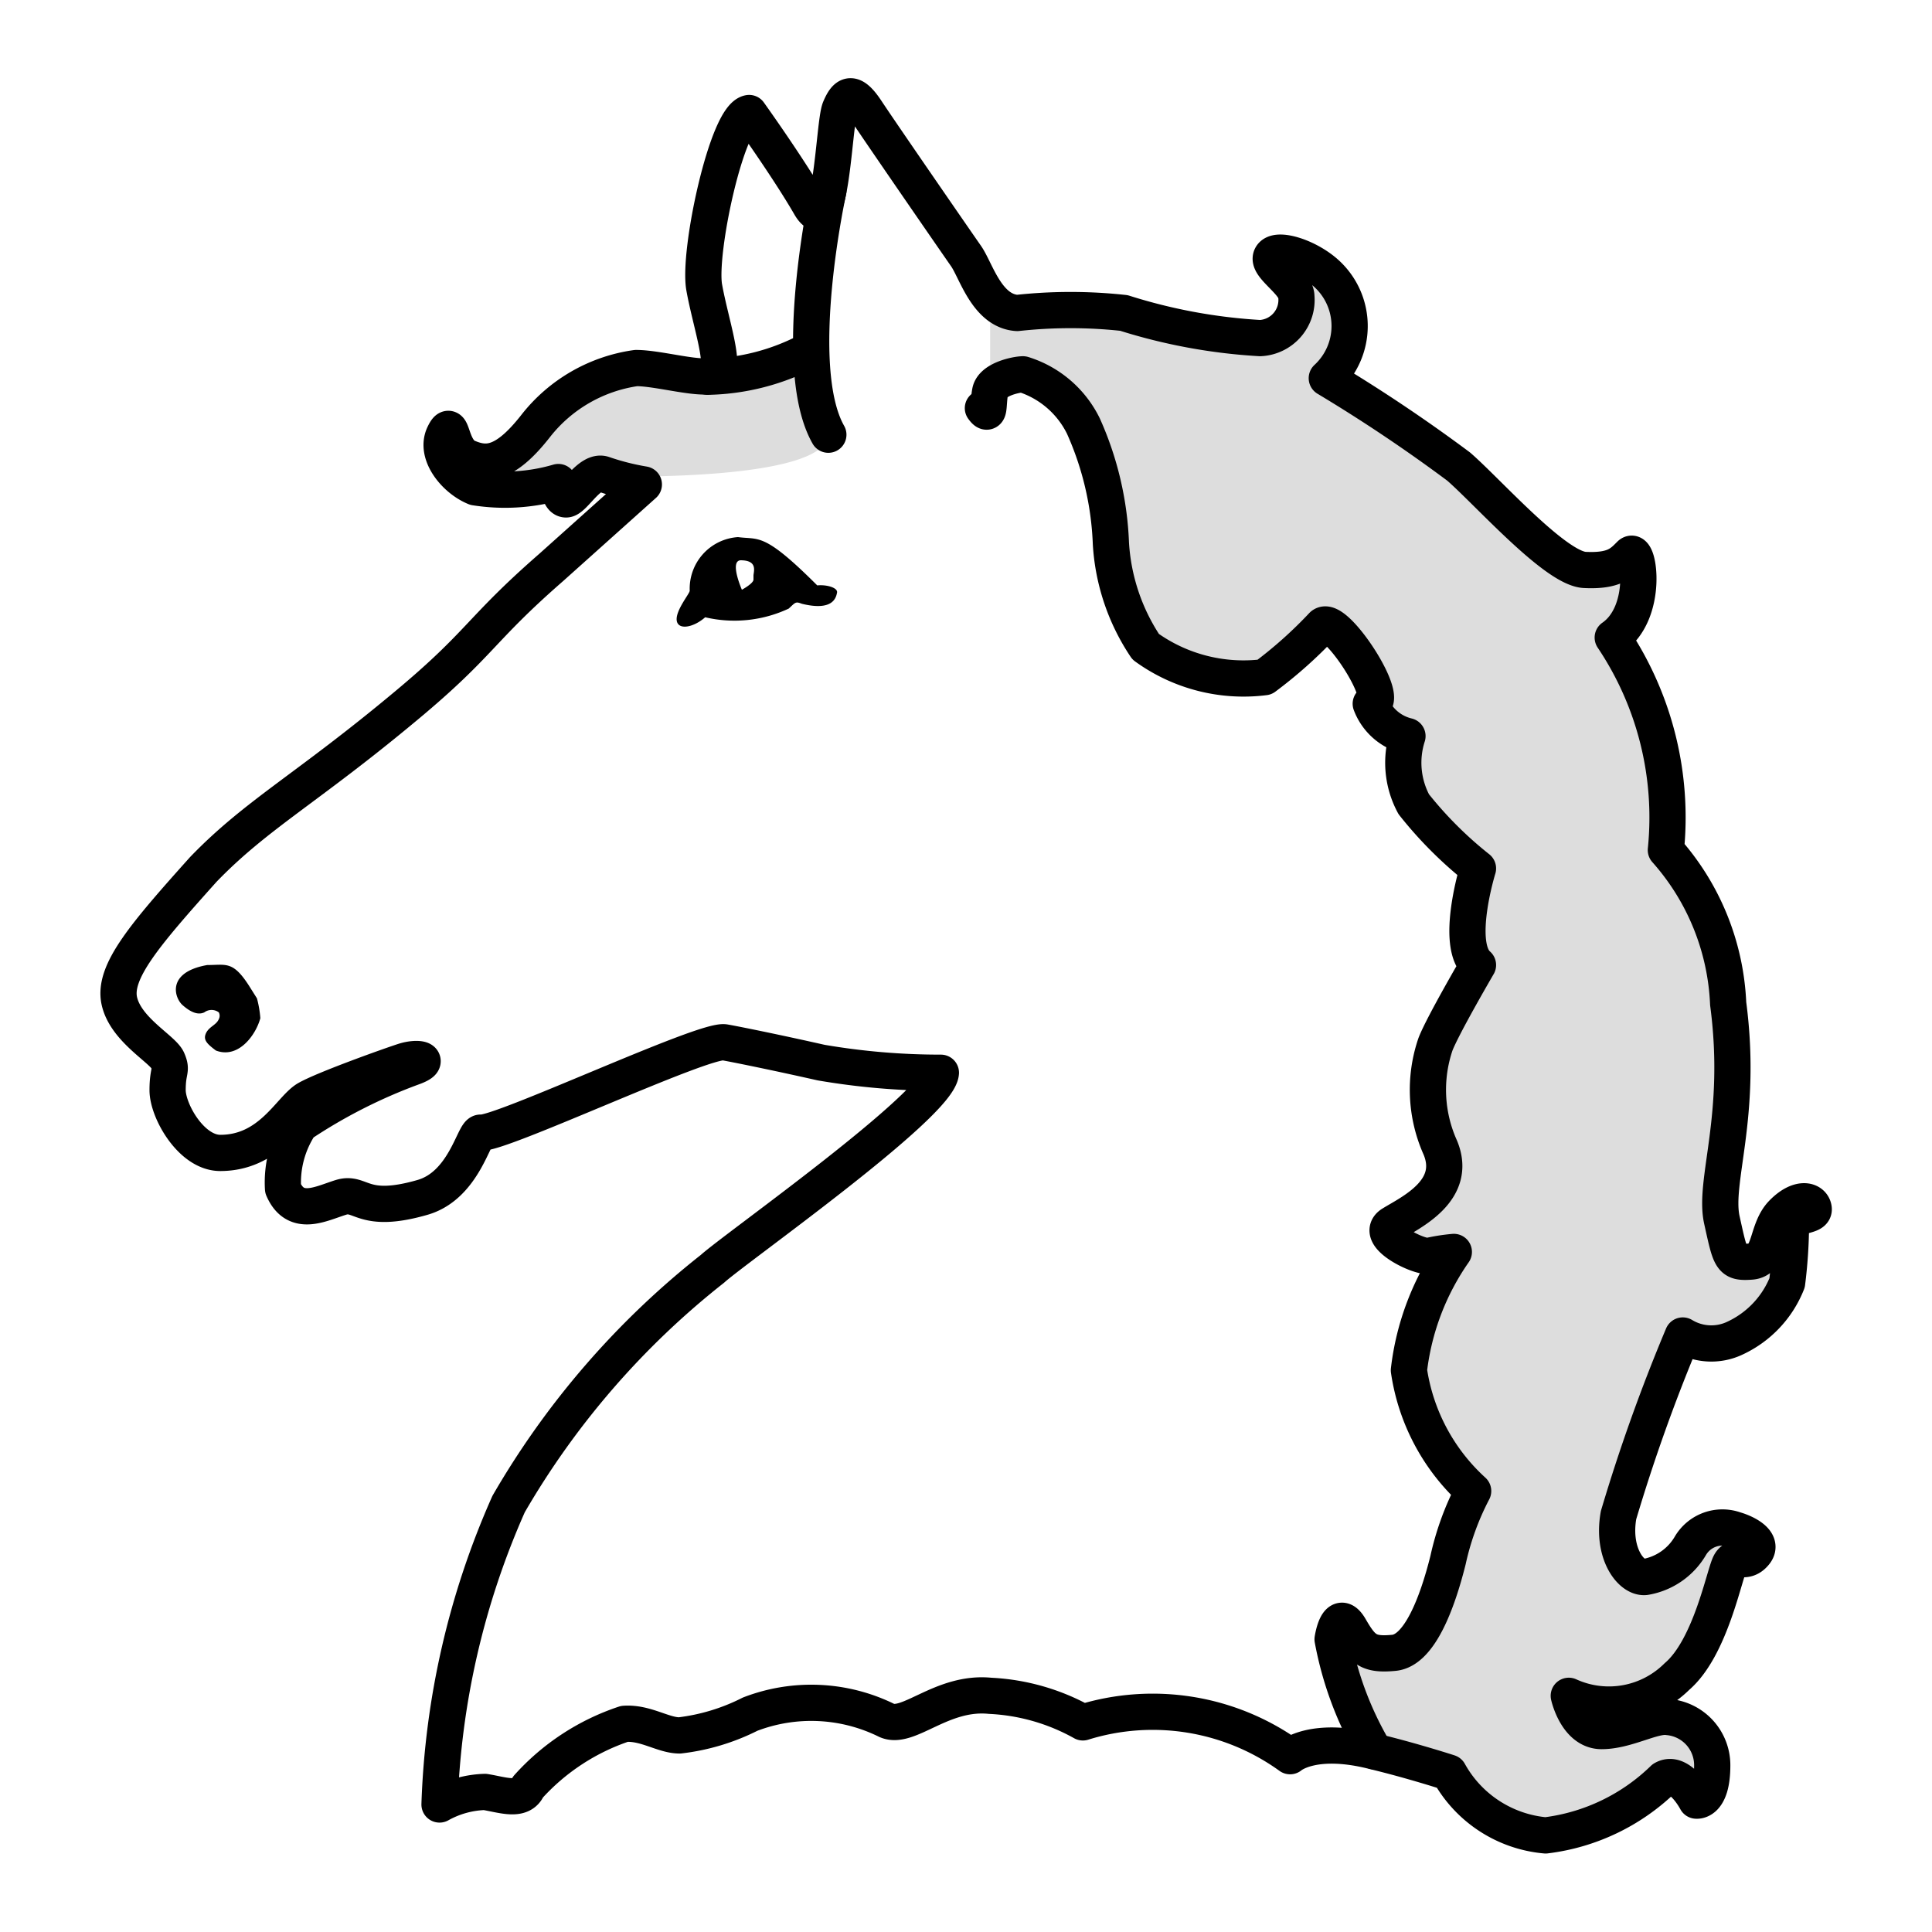 <svg xmlns="http://www.w3.org/2000/svg" width="40" height="40"><path d="M16.74 7.26a3.39 3.39 0 01-1.93.5 4.58 4.58 0 00-4.73 2.07l1.61.55.78-.52s4.61.14 4.68-.86M20.5 6.32a16.09 16.09 0 012.77 0 12.48 12.48 0 002.82.55.8.8 0 00.75-.87c0-.28-.62-.62-.52-.83s.76 0 1.15.37a1.47 1.47 0 010 2.16S29.6 9 30.2 9.55s2 2.12 2.61 2.14.76-.13.94-.31.39 1.2-.36 1.72a6.68 6.68 0 011.1 4.4 5.1 5.1 0 011.29 3.17c.31 2.35-.31 3.68-.13 4.49s.18.88.6.86.31-.65.65-1 .62-.29.65-.11-.39.11-.47.34a10.07 10.07 0 01-.08 1.2 2.17 2.17 0 01-1.07 1.15 1.14 1.14 0 01-1.09 0 36.33 36.33 0 00-1.33 3.72c-.14.78.26 1.3.55 1.28a1.37 1.37 0 00.93-.68.78.78 0 01.92-.34c.18 0 .62.25.41.5s-.39.05-.51.2-.4 1.75-1.1 2.35a2 2 0 01-2.24.39s.16.73.68.73 1.07-.33 1.38-.28a.94.94 0 01.91 1c0 .78-.33.73-.33.73s-.34-.65-.68-.44A4.23 4.23 0 0132 37.9a2.54 2.54 0 01-2-1.3s-.77-.25-1.56-.45a7 7 0 01-.87-2.31s.1-.68.36-.24.39.57.91.52.89-1 1.12-1.92a5.93 5.93 0 01.52-1.44 4.14 4.14 0 01-1.33-2.5 5.41 5.41 0 01.93-2.45 3.84 3.84 0 00-.51.08c-.19.06-1.16-.42-.77-.65s1.37-.7 1-1.58a2.92 2.92 0 01-.1-2.14c.15-.4.88-1.65.88-1.65-.49-.41 0-1.95 0-1.95a8.16 8.16 0 01-1.33-1.33 1.81 1.81 0 01-.13-1.41 1.1 1.1 0 01-.76-.67c.47 0-.73-1.86-1-1.62A8.39 8.39 0 0126.19 14a3.39 3.39 0 01-2.46-.62 4.3 4.3 0 01-.73-2.24 6.48 6.48 0 00-.57-2.42c-.42-.81-1.88-1-1.93-.71z" fill="#ddd"/><path d="M9.1 37.36a16.67 16.67 0 011.43-6.22 17.1 17.1 0 014.22-4.87c.46-.42 4.68-3.39 4.73-4.06A14.61 14.61 0 0117 22c-.93-.21-1.77-.38-2-.42-.44-.07-4.66 1.92-5.05 1.87-.14 0-.34 1.09-1.2 1.34-1.25.36-1.27-.13-1.69 0s-.94.42-1.2-.18a2.16 2.16 0 01.36-1.33 11 11 0 012.32-1.18c.42-.15.13-.23-.18-.13s-1.65.58-2 .78-.76 1.12-1.8 1.12c-.6 0-1.09-.87-1.09-1.3s.1-.39 0-.62-.87-.63-1-1.23S3 19.35 4.21 18c1.1-1.14 2.14-1.67 4.2-3.39 1.56-1.3 1.51-1.56 3-2.86l1.92-1.72a5.17 5.17 0 01-.83-.21c-.29-.11-.62.52-.78.52s-.16-.36-.16-.36a3.93 3.93 0 01-1.72.11C9.42 9.92 9 9.4 9.19 9s.11.31.49.47.76.18 1.41-.65a3.21 3.21 0 012.08-1.2c.49 0 1.41.28 1.64.13s-.1-1.07-.23-1.8.47-3.53.93-3.61c0 0 .81 1.13 1.26 1.91s.49-1.69.62-2 .26-.39.55.05S19.79 5 20 5.3s.43 1.14 1.06 1.18a10.13 10.13 0 012.21 0 11.47 11.47 0 002.82.52.79.79 0 00.75-.86c0-.29-.62-.63-.52-.83s.76 0 1.15.36a1.47 1.47 0 010 2.16 32.83 32.83 0 012.73 1.83c.6.52 2 2.11 2.61 2.14s.76-.14.94-.32.39 1.2-.36 1.72a6.68 6.68 0 011.1 4.4 5.11 5.11 0 011.29 3.18c.31 2.34-.31 3.67-.13 4.48s.18.89.6.86.31-.65.65-1 .62-.28.65-.1-.39.1-.47.34a10.07 10.07 0 01-.08 1.2 2.12 2.12 0 01-1.07 1.14 1.14 1.14 0 01-1.09-.05 36.33 36.33 0 00-1.33 3.72c-.14.79.26 1.31.55 1.28A1.34 1.34 0 0035 32a.77.77 0 01.92-.33c.18.05.62.24.41.49s-.39 0-.51.21-.4 1.74-1.1 2.34a2 2 0 01-2.24.4s.16.73.68.73 1.07-.34 1.38-.29a1 1 0 01.91 1c0 .78-.33.73-.33.73s-.34-.65-.68-.45A4.23 4.23 0 0132 38a2.54 2.54 0 01-2-1.3s-.77-.25-1.56-.44c-1.26-.32-1.73.1-1.73.1a4.86 4.86 0 00-4.29-.7 4.36 4.36 0 00-1.92-.55c-1-.1-1.69.71-2.14.51a3.53 3.53 0 00-2.83-.13 4.34 4.34 0 01-1.46.44c-.34 0-.7-.27-1.14-.24a4.67 4.67 0 00-2 1.31c-.13.31-.52.16-.89.1a2.05 2.05 0 00-.94.26z" fill="none" stroke="#000" stroke-linecap="round" stroke-linejoin="round" stroke-width=".75"/><path d="M14.6 12.78a2.65 2.65 0 001.73-.18c.14-.13.14-.15.27-.1.65.16.71-.13.73-.23s-.21-.17-.41-.15c-1.11-1.11-1.2-.94-1.64-1a1.07 1.07 0 00-1 1.11c0 .06-.29.4-.27.61s.34.16.59-.06zm.73-1.18c.35 0 .28.21.27.31V12c0 .08-.24.21-.24.21s-.26-.59-.03-.61zM4.27 21.38c-.07.14 0 .22.2.37.47.18.83-.33.92-.67a2.21 2.21 0 00-.07-.41l-.17-.27c-.33-.51-.47-.42-.86-.42-.85.15-.68.68-.51.83s.32.21.45.15a.25.25 0 01.3 0 .15.15 0 010 .14c-.05.12-.19.15-.26.28z"/><path d="M28.46 36.26a7.08 7.08 0 01-.87-2.32s.1-.68.36-.23.39.56.91.51.89-1 1.12-1.92a5.72 5.72 0 01.52-1.43 4.2 4.2 0 01-1.33-2.5 5.36 5.36 0 01.93-2.45 3.84 3.84 0 00-.51.08c-.19.05-1.16-.42-.77-.66s1.37-.69 1-1.58a2.92 2.92 0 01-.1-2.14c.15-.39.88-1.64.88-1.64-.49-.42 0-2 0-2a8.16 8.16 0 01-1.33-1.33 1.81 1.81 0 01-.13-1.41 1.08 1.08 0 01-.76-.67c.47 0-.73-1.86-1-1.62a9.1 9.1 0 01-1.2 1.07 3.45 3.45 0 01-2.46-.63 4.3 4.3 0 01-.72-2.14 6.53 6.53 0 00-.57-2.43 2.08 2.08 0 00-1.25-1.07c-.13 0-.63.1-.68.36s0 .55-.15.34M14.65 7.8a4.65 4.65 0 002.09-.54M17.15 9c-.8-1.41 0-5.05 0-5.05" fill="none" stroke="#000" stroke-linecap="round" stroke-linejoin="round" stroke-width=".75"/></svg>